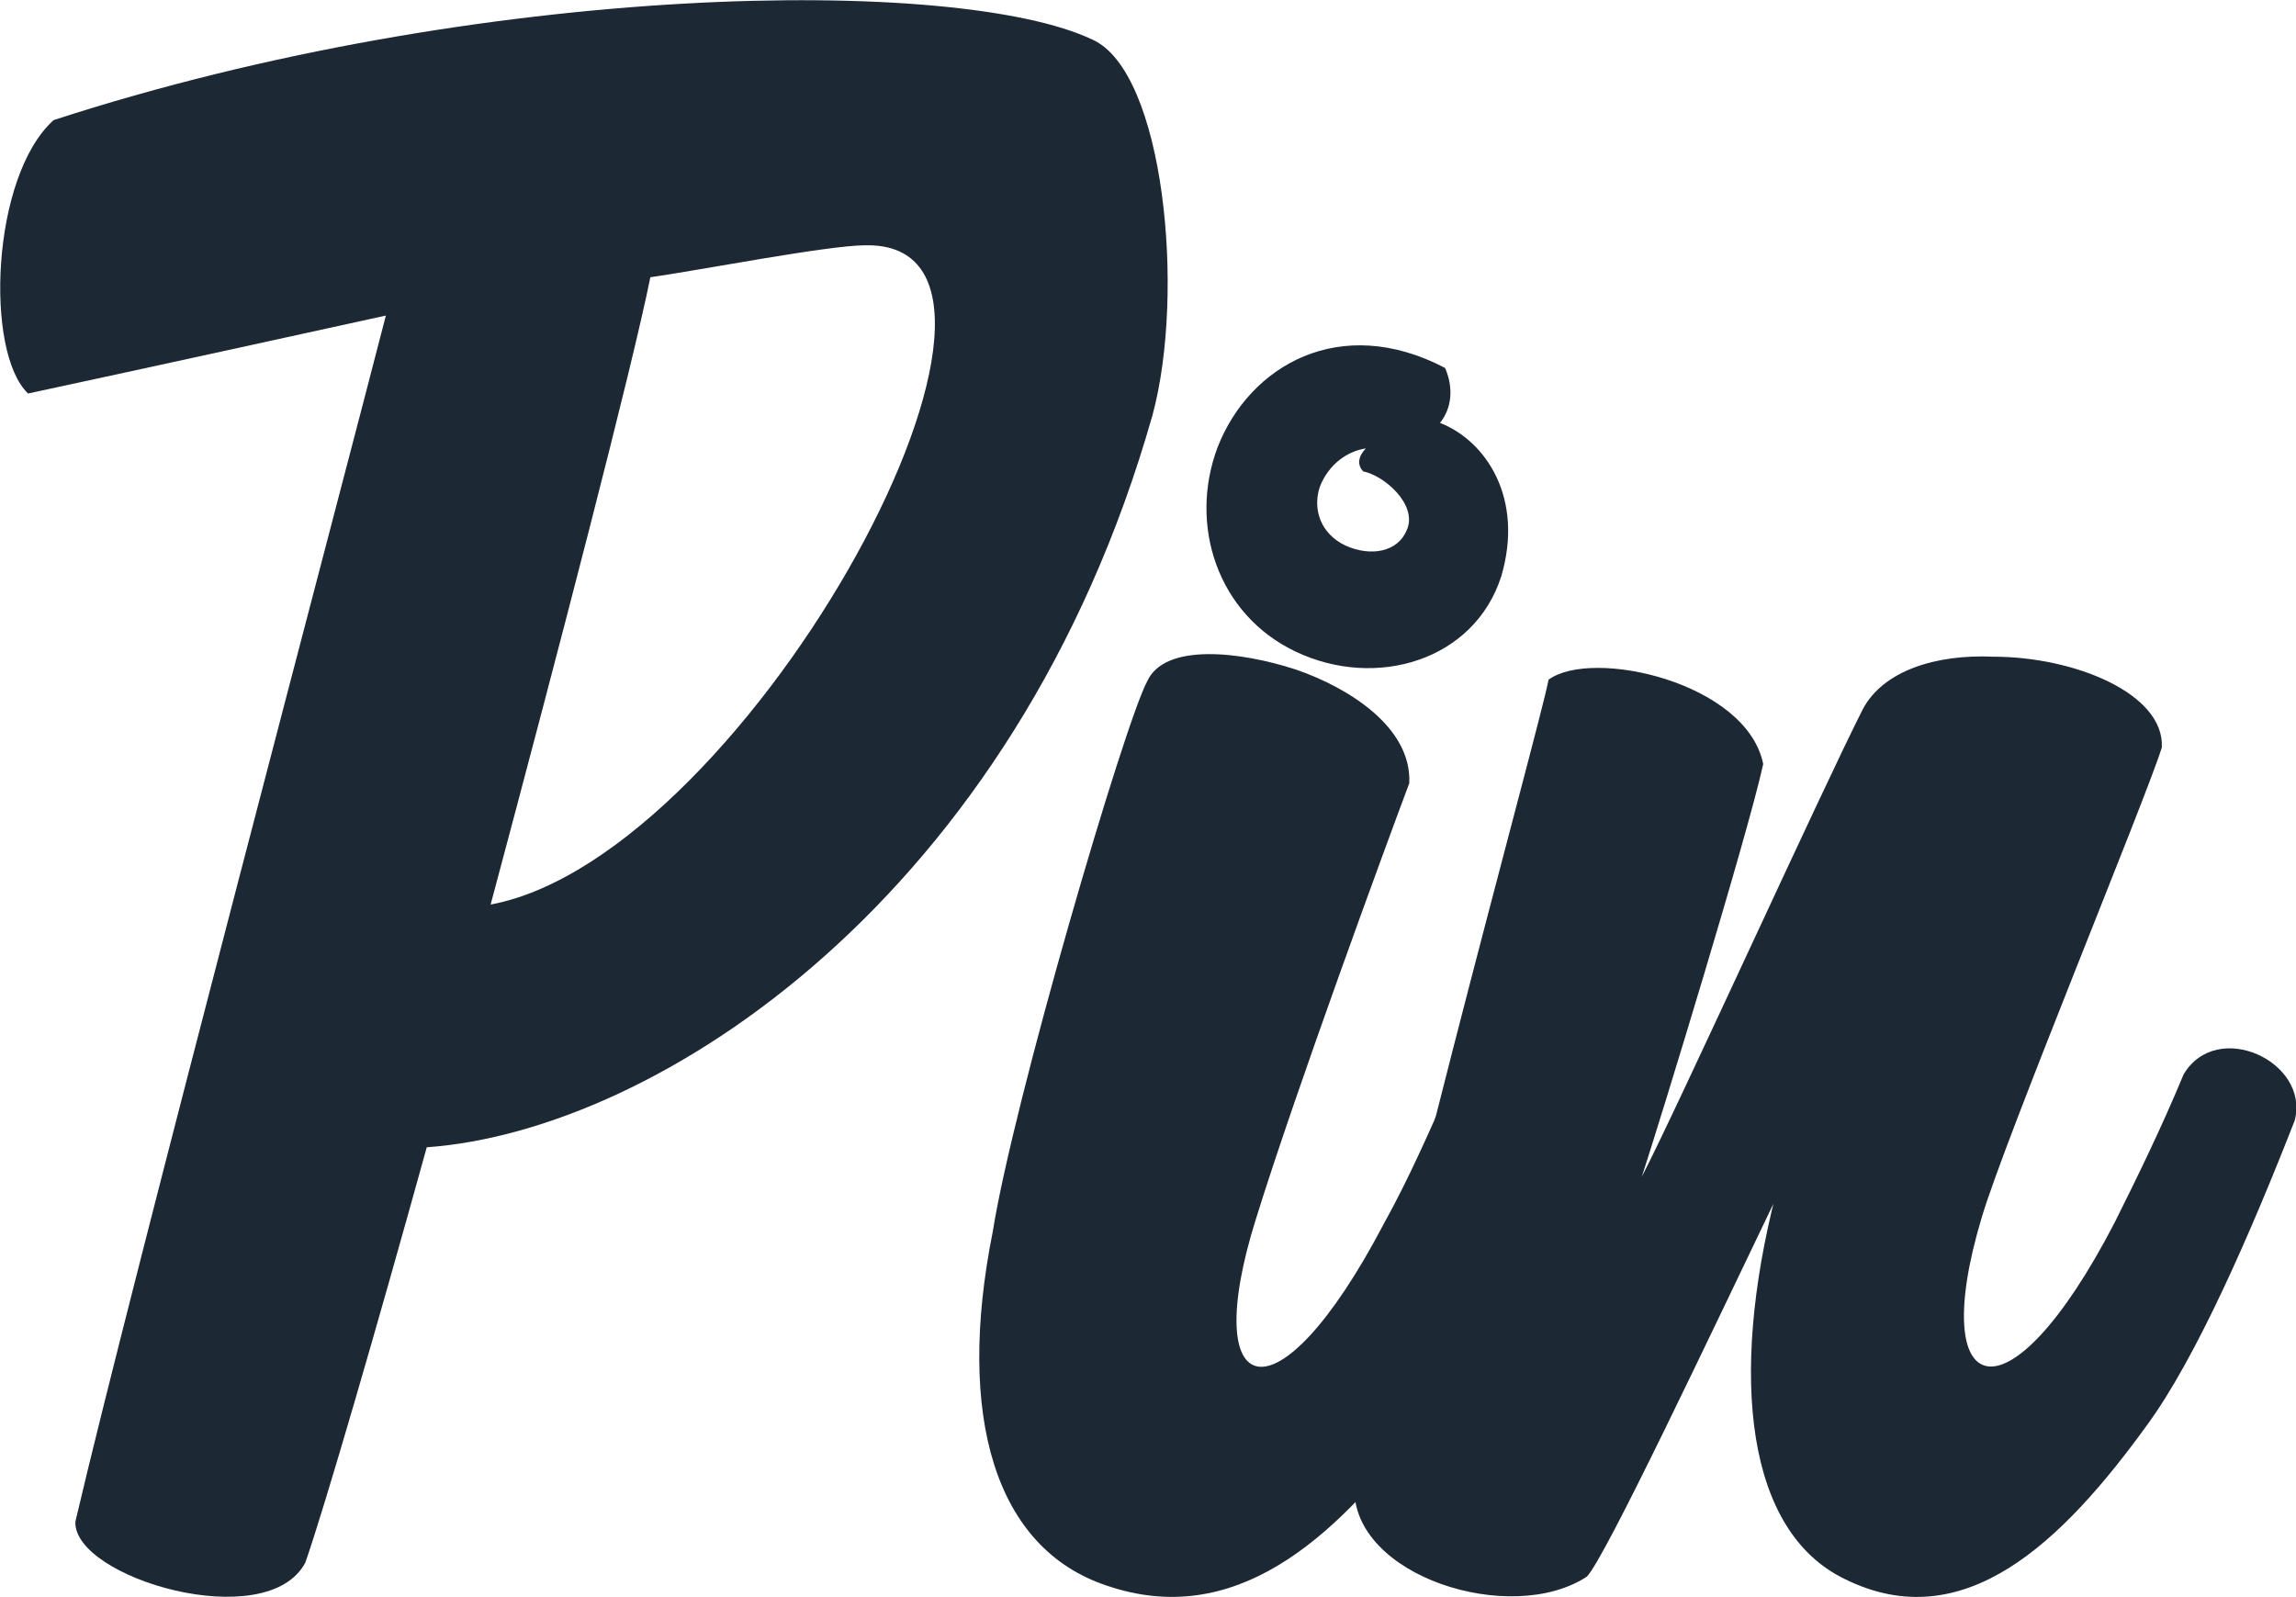 <?xml version="1.0" encoding="utf-8"?>
<!-- Generator: Adobe Illustrator 19.0.1, SVG Export Plug-In . SVG Version: 6.00 Build 0)  -->
<svg version="1.1" id="Layer_1" xmlns="http://www.w3.org/2000/svg" xmlns:xlink="http://www.w3.org/1999/xlink" x="0px" y="0px"
	 viewBox="0 0 179.7 125" enable-background="new 0 0 179.7 125" xml:space="preserve">
<g>
	<path fill="#1c2834" d="M90.2,32.5c-10.7,37.7-38.7,56-56.8,57.3c-3.9,14.1-8,28.2-9.5,32.5c-3,5.7-18.2,1.2-18-3.2
		c4.3-18.4,21.2-82.3,24.3-94.4c-4.1,0.9-19.6,4.3-28,6.1c-3.4-3.2-2.9-17,2-21.4C37.7-1.5,75-1.9,85.5,3.1
		C91.1,5.6,92.8,22.9,90.2,32.5z M67.7,19.2c-2.9,0-13.2,2-16.8,2.5c-1.4,7-7.1,28.9-12.5,49.1C58.8,67,84.6,18.8,67.7,19.2z"/>
	<path fill="#1c2834" d="M122.5,87.7c-3.2,8.7-7.5,18.6-11.4,23.9c-6.8,9.1-14.6,15.9-24.5,12.5c-8.7-2.9-11.8-13.2-8.9-27.7
		C79.3,86.3,88,56.6,89.8,53.3c1.4-3,7.3-2.3,11.6-0.9c4.1,1.4,9.1,4.5,8.9,8.9c-1.8,4.8-8.9,24.1-12,34.1
		c-4.5,14.3,1.6,16.4,10,0.4c2-3.6,3.7-7.5,5.5-11.6C116.4,79.7,123.7,83.1,122.5,87.7z M95.3,35c2.5-6.4,9.6-10.5,17.8-6.2
		c0.7,1.6,0.5,3.2-0.4,4.3c3.6,1.4,6.6,5.9,4.8,12c-2.1,6.6-9.8,8.9-16.1,5.9C95.3,48.1,93,41.1,95.3,35z M105.3,42.7
		c2,0.9,4.1,0.5,4.8-1.2c0.9-2-1.8-4.3-3.4-4.6c-0.5-0.5-0.4-1.2,0.2-1.8c-1.4,0.2-2.9,1.2-3.6,3C102.7,39.9,103.4,41.8,105.3,42.7z
		"/>
	<path fill="#1c2834" d="M179.6,87.7c-3.4,8.7-7.7,18.6-11.6,23.9c-6.6,9.1-14.3,16.6-23.6,12c-7.7-3.7-9.1-15.7-5.4-30.2
		c0,0.2,0,0.2,0,0.4c-5,10.4-13.4,28.2-14.8,29.6c-5.9,3.9-18.4,0-18.2-7c0.9-10.5,14.6-59.8,15.2-63.2c3.4-2.5,15.5,0.2,16.8,6.6
		c-1.2,5.5-8,27.7-9.5,32.3c2.7-5.2,14.1-30.3,17.3-36.6c1.6-3,5.7-4.3,10.2-4.1c6.4,0,13.4,2.9,13.2,7.1
		c-1.2,3.9-12.3,30.7-14.1,36.8c-4.3,14.3,2,16.6,10.4,0.4c1.8-3.6,3.7-7.5,5.4-11.6C173.5,79.7,180.8,83.1,179.6,87.7z"/>
</g>
</svg>
